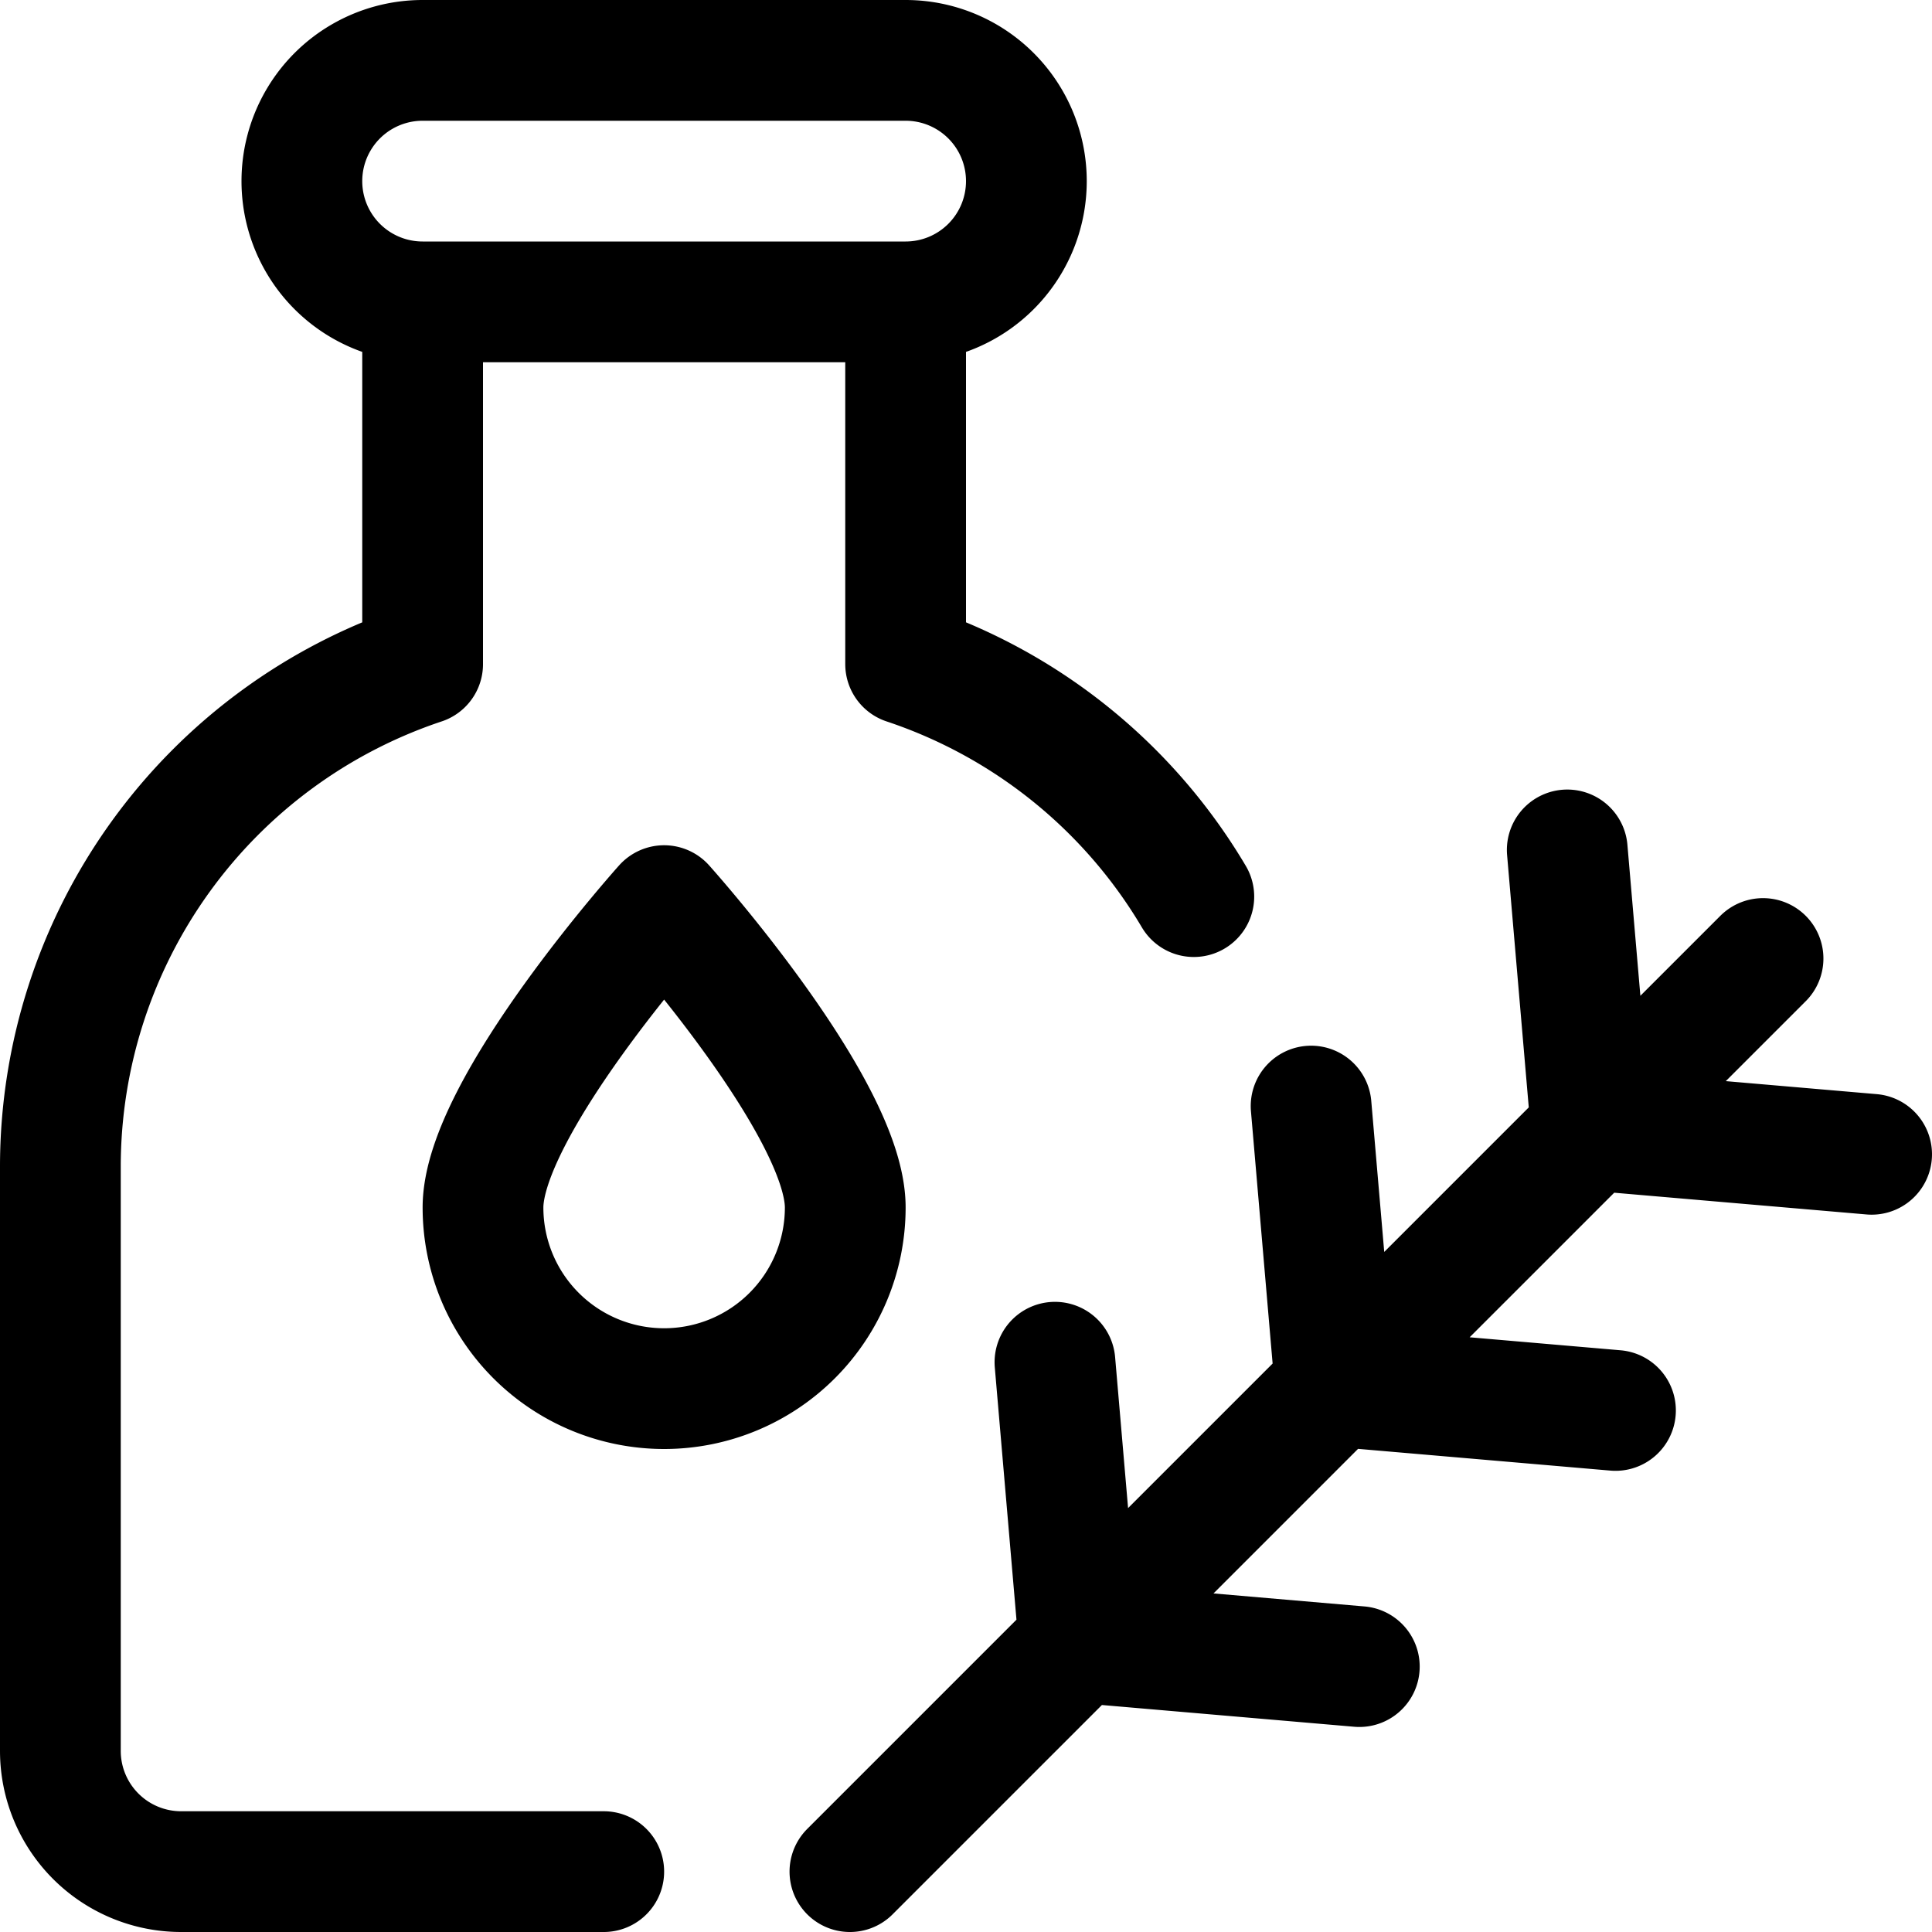 <svg id="Regular" xmlns="http://www.w3.org/2000/svg" viewBox="0 0 24 24" width="24" height="24"><defs><style>.cls-1{fill:none;stroke:#000;stroke-linecap:round;stroke-linejoin:round;stroke-width:1.5px}</style></defs><title>tea-bottle-herbal</title><path class="cls-1" d="M14.83 11.138a6.574 6.574 0 0 0-3.58-2.888v-4.5h-6v4.5a6.582 6.582 0 0 0-4.5 6.243v7.257a1.5 1.5 0 0 0 1.5 1.5H7.5m5.25-21a1.5 1.5 0 0 1-1.5 1.5h-6a1.5 1.5 0 0 1 0-3h6a1.5 1.5 0 0 1 1.5 1.5zm-2.192 21l11.343-11.343m-5.614 1.833l.299 3.481 3.482.3m-6.963-.599l.299 3.481 3.482.3m2.583-10.145l.299 3.481 3.482.3"/><path class="cls-1" d="M10.5 15A2.25 2.25 0 0 1 6 15c0-1.243 2.25-3.75 2.25-3.75S10.5 13.757 10.5 15z"/></svg>